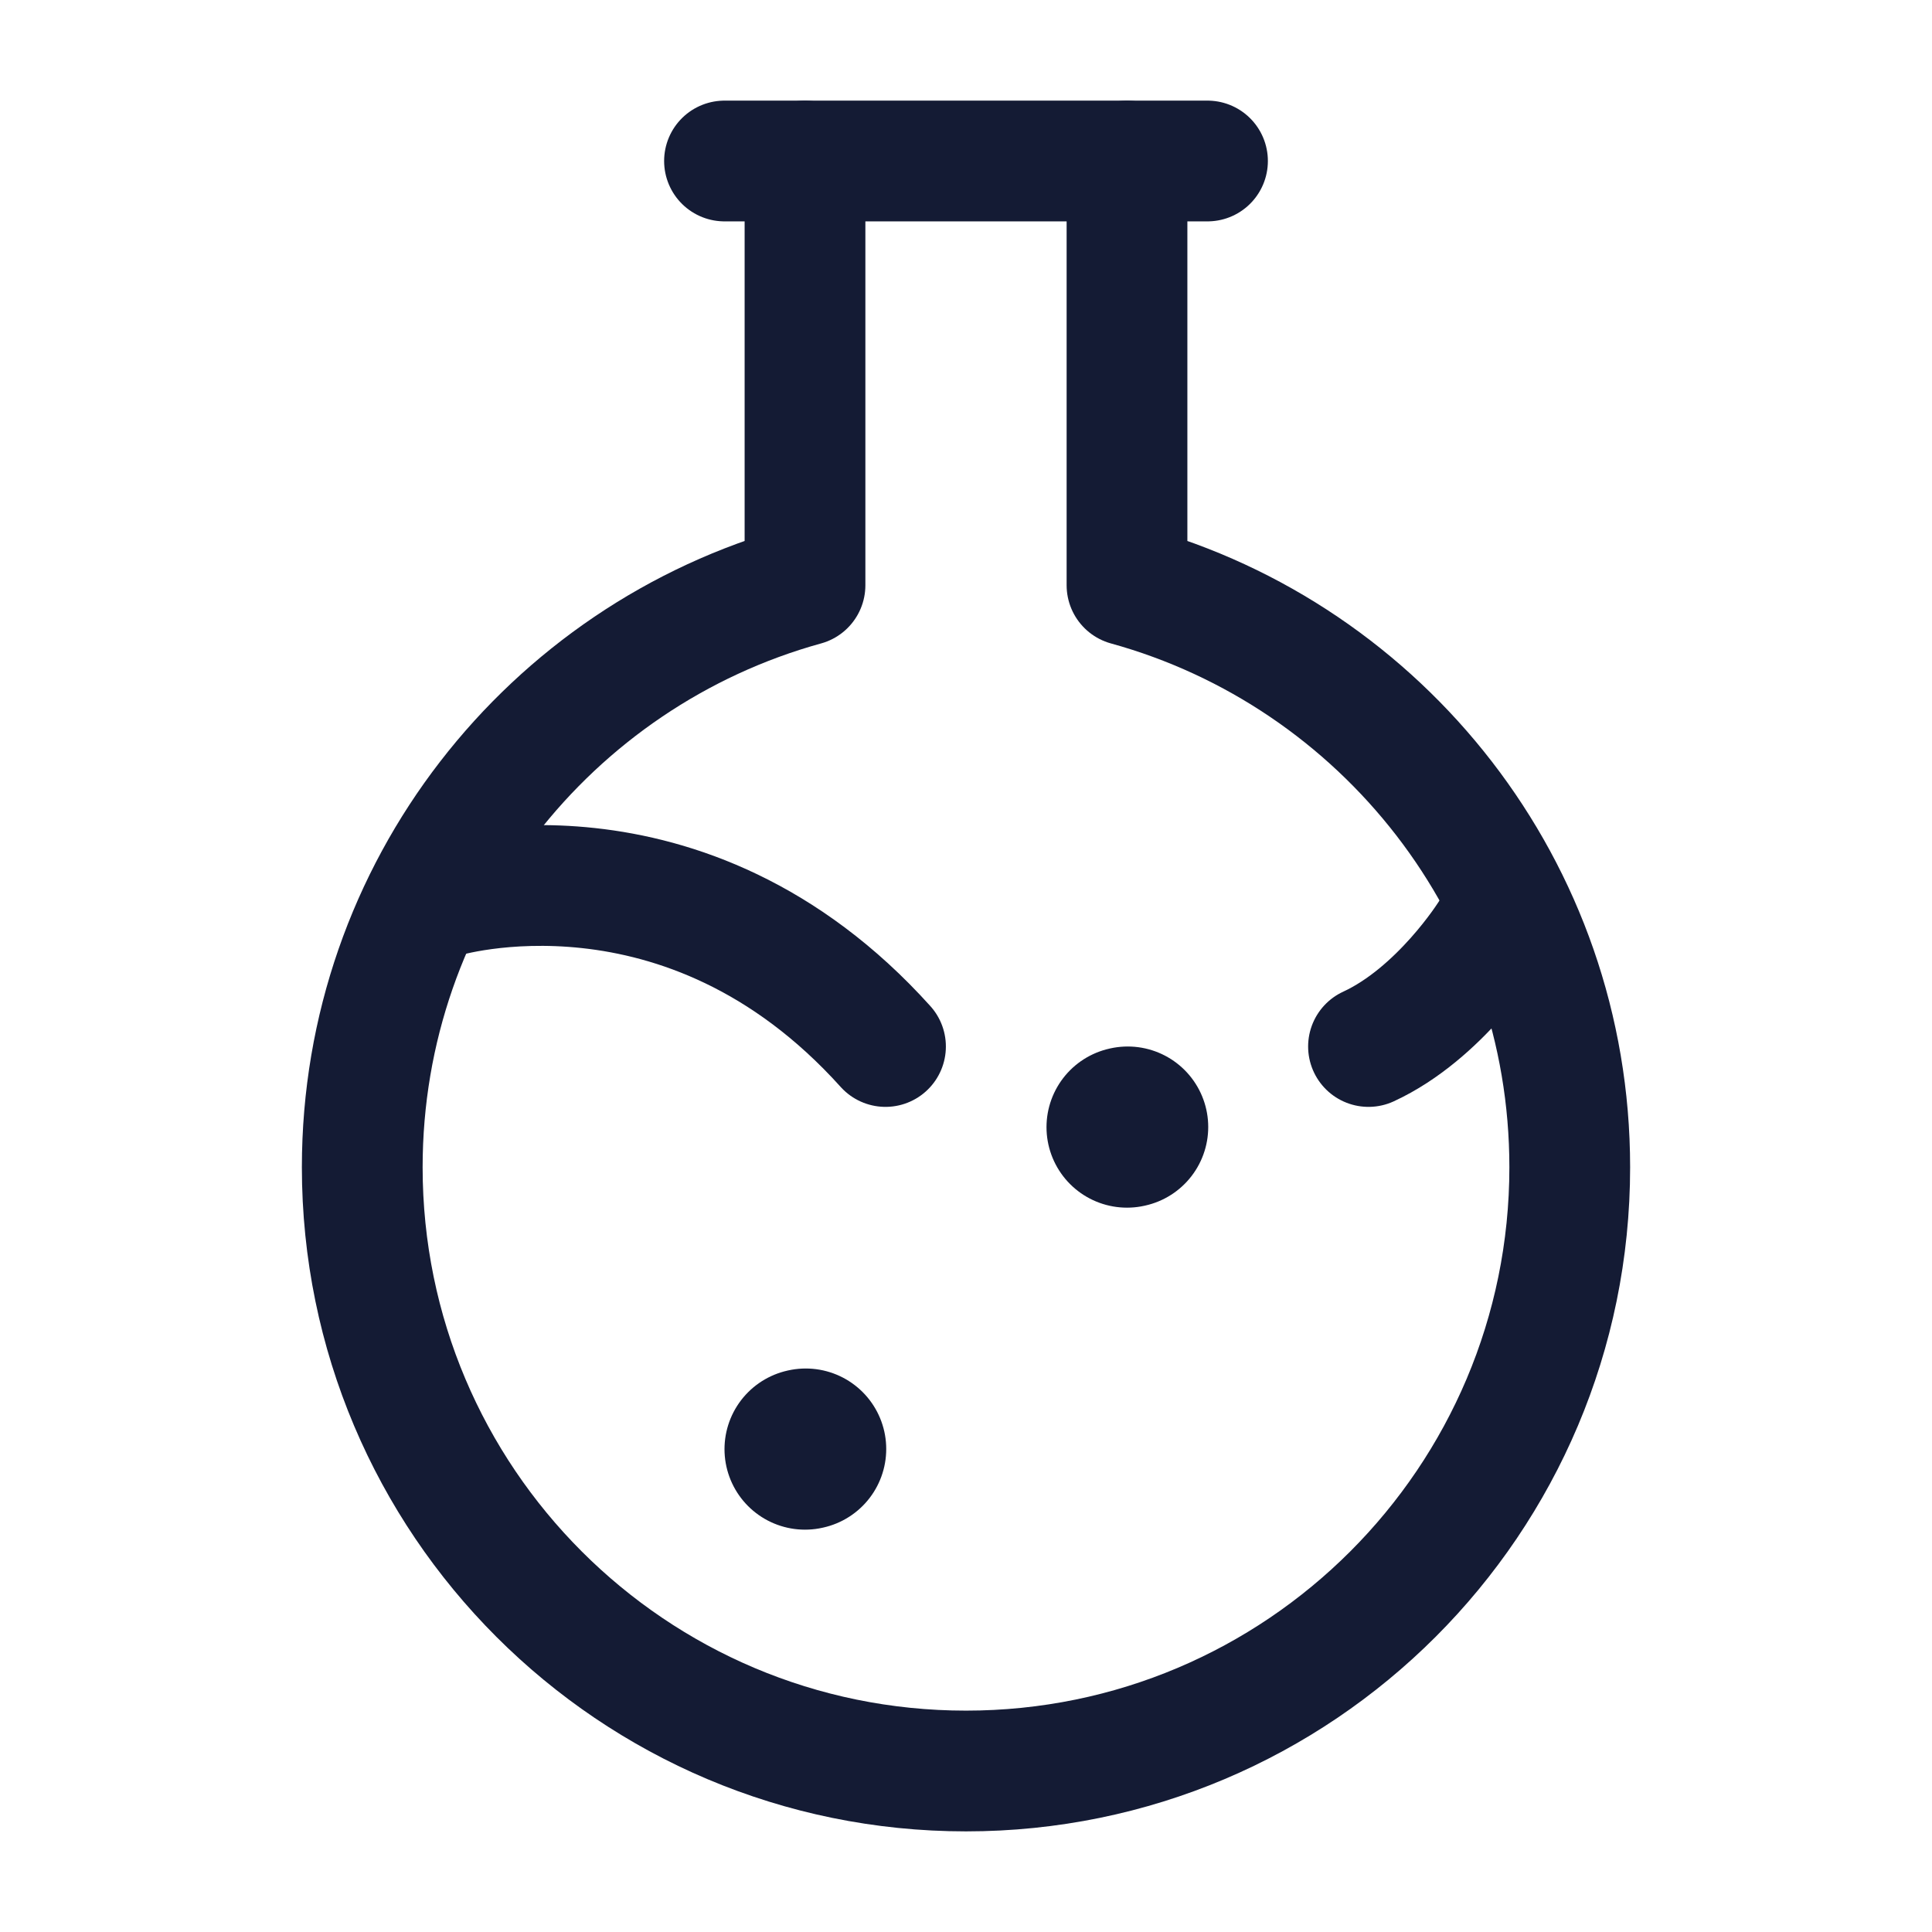 <svg width="24" height="24" viewBox="0 0 24 24" fill="none" xmlns="http://www.w3.org/2000/svg">
<path d="M14 2V7.27C17.171 8.145 19.5 11.05 19.5 14.5C19.5 18.642 16.142 22 12 22C7.858 22 4.5 18.642 4.5 14.5C4.5 11.05 6.829 8.145 10 7.27V2" stroke="#141B34" stroke-width="1.5" stroke-linecap="round" stroke-linejoin="round"/>
<path d="M9 2H15" stroke="#141B34" stroke-width="1.5" stroke-linecap="round" stroke-linejoin="round"/>
<path d="M5.5 11.148C5.5 11.148 8.5 10.222 11 13M18.5 11.611C18.5 11.611 17.888 12.59 17 13" stroke="#141B34" stroke-width="1.5" stroke-linecap="round" stroke-linejoin="round"/>
<path d="M10 18.002L10.009 18" stroke="#141B34" stroke-width="2" stroke-linecap="round" stroke-linejoin="round"/>
<path d="M14 14.002L14.009 14" stroke="#141B34" stroke-width="2" stroke-linecap="round" stroke-linejoin="round"/>
</svg>
